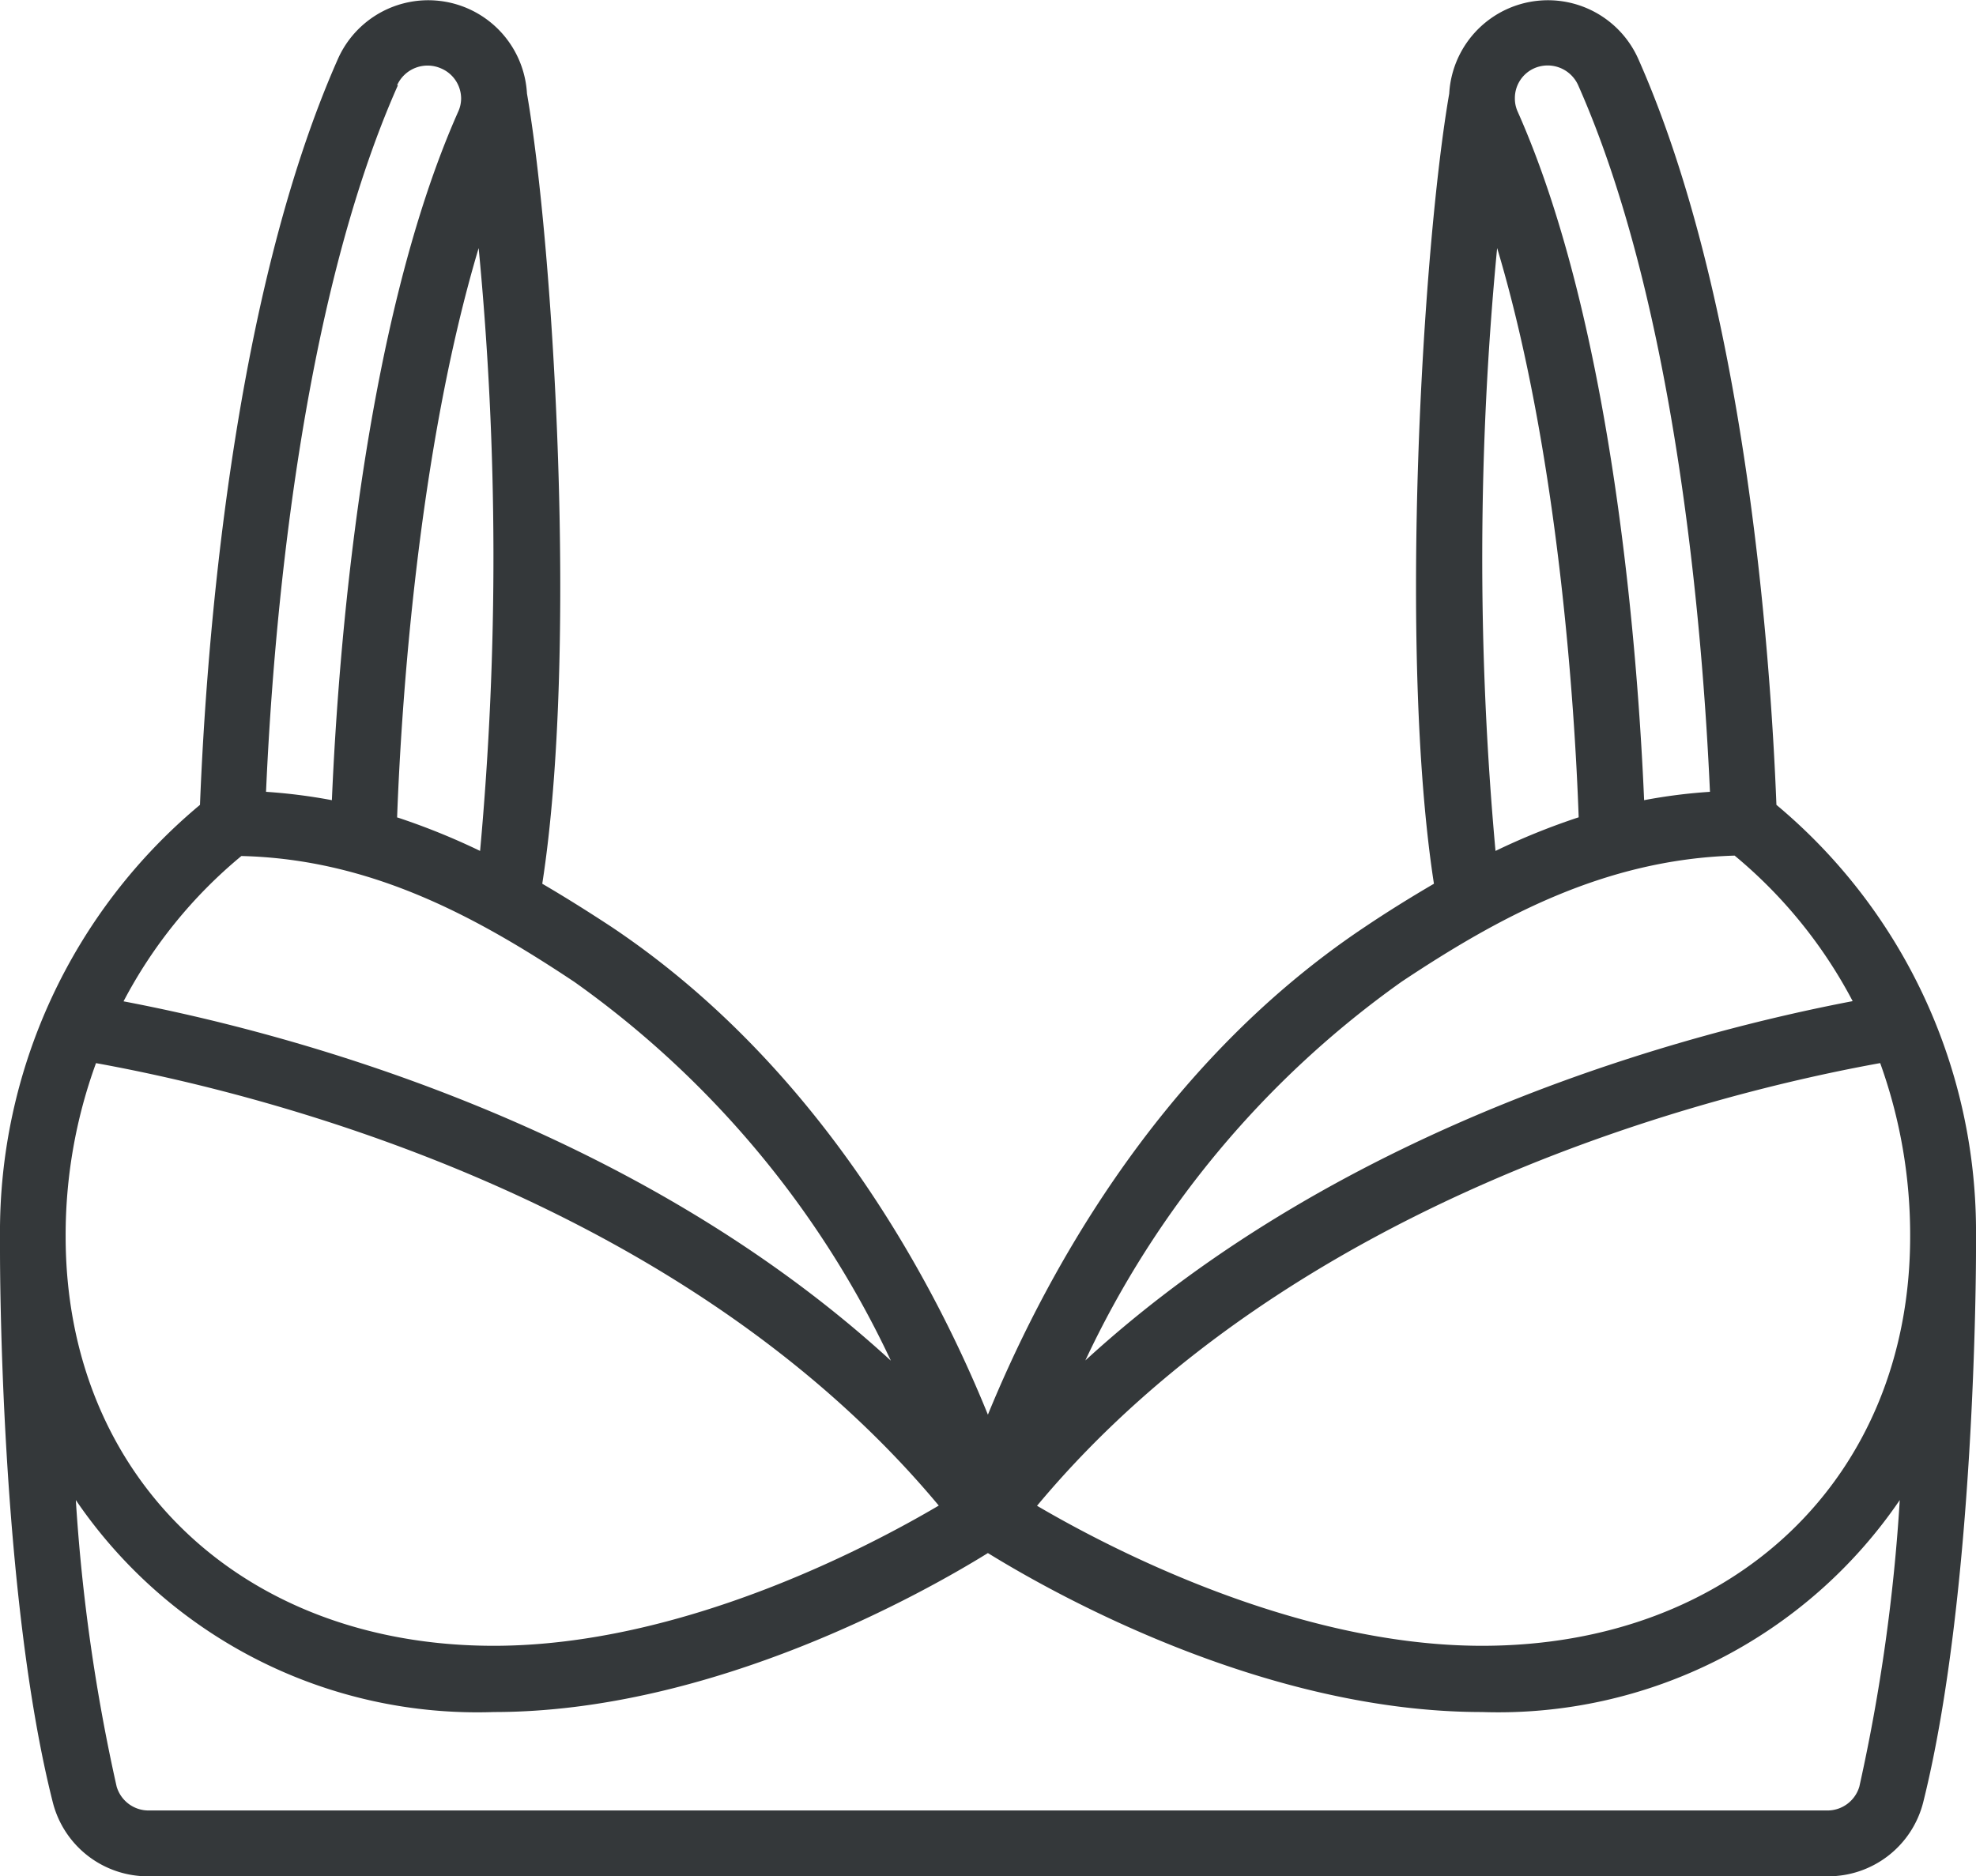 <svg xmlns="http://www.w3.org/2000/svg" viewBox="0 0 96.93 92.06"><defs><style>.cls-1{fill:#34383a;}</style></defs><g id="Layer_2" data-name="Layer 2"><g id="Layer_1-2" data-name="Layer 1"><g id="Page-1"><g id="_027---Push-Up" data-name="027---Push-Up"><path id="Shape" class="cls-1" d="M87.14,39.49c-.3-7.65-1.55-24.84-6.79-36.63a4.85,4.85,0,0,0-9.26,1.73c-1.31,7.56-2.5,27.46-.75,38.77-1.18.69-2.32,1.4-3.39,2.12-10.49,7-16,17.86-18.49,23.93C46,63.34,40.46,52.48,30,45.48c-1.08-.71-2.22-1.43-3.4-2.12,1.76-11.3.56-31.21-.75-38.77a4.85,4.85,0,0,0-9.26-1.73c-5.23,11.79-6.48,29-6.78,36.63A27.26,27.26,0,0,0,0,60.66v.71c0,.68,0,16.82,2.59,27.06a4.81,4.81,0,0,0,4.7,3.63H89.64a4.81,4.81,0,0,0,4.7-3.63c2.56-10.24,2.59-26.38,2.59-27.06v-.71a27.26,27.26,0,0,0-9.79-21.17ZM72.7,80.75c-9.15,0-18.32-4.81-21.83-6.87C63.55,58.67,84.3,53.59,92.23,52.16a24.88,24.88,0,0,1,1.47,8.5c0,11.83-8.64,20.09-21,20.09Zm-68-28.59c7.91,1.43,28.67,6.51,41.35,21.71-3.51,2.07-12.66,6.88-21.83,6.88-12.36,0-21-8.26-21-20.09A24.61,24.61,0,0,1,4.71,52.16ZM75.26,3.35a1.64,1.64,0,0,1,2.15.82c4.84,10.9,6.12,26.88,6.47,34.68a26.65,26.65,0,0,0-3.23.41c-.3-7-1.49-23.2-6.21-33.8a1.55,1.55,0,0,1-.13-.63A1.6,1.6,0,0,1,75.26,3.35Zm-1.82,8.82c3,10,3.81,22.51,4,27.93a33.47,33.47,0,0,0-4.08,1.65A158.86,158.86,0,0,1,73.44,12.17Zm-4.69,36c4.69-3.12,9.91-6,16.34-6.19a23.41,23.41,0,0,1,5.79,7.14C83.13,50.6,66.05,55,53.24,66.75A47.48,47.48,0,0,1,68.75,48.17ZM19.48,40.09c.2-5.41,1-17.88,4-27.92a158.85,158.85,0,0,1,.07,29.58,33.47,33.47,0,0,0-4.08-1.65Zm0-35.91a1.64,1.64,0,0,1,2.14-.83,1.61,1.61,0,0,1,1,1.48,1.57,1.57,0,0,1-.14.64c-4.71,10.6-5.9,26.75-6.2,33.79a27.16,27.16,0,0,0-3.23-.41C13.39,31.05,14.68,15.07,19.52,4.18ZM11.84,42c6.43.15,11.65,3.06,16.34,6.18A47.56,47.56,0,0,1,43.7,66.76C30.88,55,13.8,50.6,6.06,49.13A23.27,23.27,0,0,1,11.84,42ZM91.21,87.65a1.63,1.63,0,0,1-1.57,1.18H7.29a1.63,1.63,0,0,1-1.57-1.18,89.84,89.84,0,0,1-2-14.05A23.82,23.82,0,0,0,24.23,84C35,84,45.41,78.09,48.46,76.2,51.52,78.09,61.9,84,72.7,84A23.83,23.83,0,0,0,93.19,73.6,89.84,89.84,0,0,1,91.21,87.65Z"/></g></g></g></g></svg>